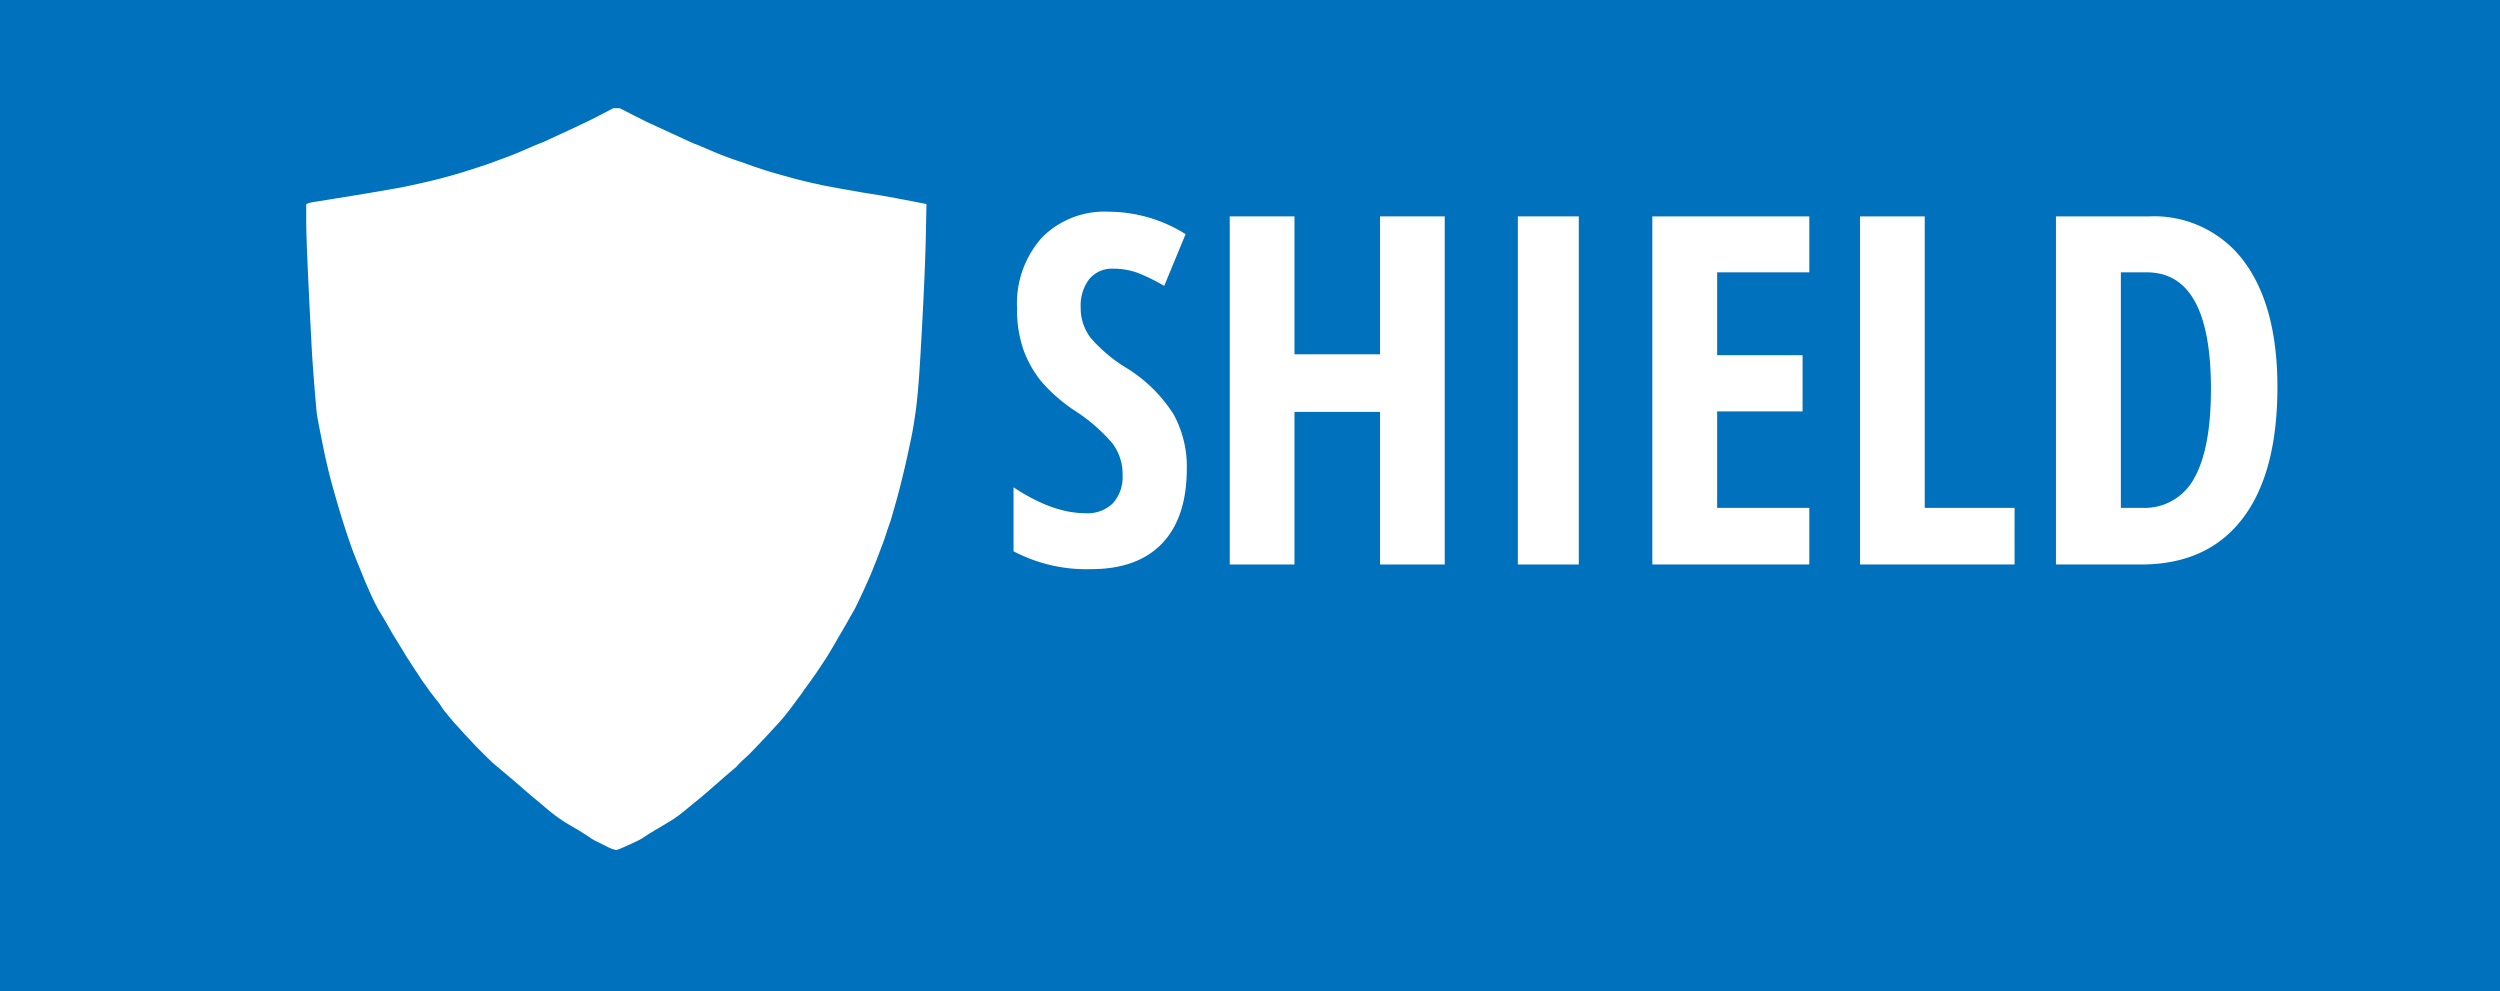 <svg xmlns="http://www.w3.org/2000/svg" viewBox="0 0 290 115"><defs><style>.cls-1{fill:#0071bc;}.cls-2{fill:#fff;}</style></defs><title>shield-s3nsr-bg</title><g id="Layer_2" data-name="Layer 2"><g id="Layer_1-2" data-name="Layer 1"><rect class="cls-1" width="290" height="115"/><g id="svg_2" data-name="svg 2"><g id="path2"><path class="cls-2" d="M71.57,12.55h.31l1.36.69,1.78.9,3,1.38c1.69.78,2.56,1.18,2.61,1.18s.51.2,1.35.56,1.48.63,1.93.8,1.1.41,2,.71l1.62.57.84.28c.34.12.78.25,1.31.41l2,.56c.82.23,1.62.42,2.39.6l1.5.33,2.15.4,2.27.4,2.25.36L104,23l1.74.33,1.73.34h0l-.07,3.53q-.07,3.52-.36,9.1t-.46,7.81c-.11,1.48-.24,2.75-.39,3.8s-.31,2.06-.51,3-.4,1.89-.62,2.86-.43,1.8-.61,2.53-.39,1.5-.63,2.34-.38,1.34-.43,1.51-.12.39-.22.66-.21.6-.34,1-.33,1-.6,1.7-.5,1.33-.68,1.77-.39,1-.65,1.59-.59,1.35-1,2.22-.65,1.37-.73,1.51l-.88,1.55c-.51.89-.81,1.42-.92,1.59L96.64,75c-.39.67-.65,1.09-.77,1.28s-.31.46-.56.85l-.6.9-.53.75c-.2.29-.4.56-.58.81s-.33.45-.44.61a7.11,7.11,0,0,1-.46.64l-.58.78c-.18.26-.38.53-.6.8s-.4.52-.56.71-.48.57-1,1.13-1.08,1.18-1.76,1.89S87,87.43,86.43,87.94s-.86.82-1,1l-1.18,1-1.14,1-1,.87c-.54.47-.9.77-1.06.9l-.58.47-.91.75c-.39.31-.68.55-.88.69l-.58.41-1,.61c-.49.29-.81.49-1,.59s-.33.21-.52.32-.4.24-.61.38l-.46.31a6.85,6.85,0,0,1-.63.33c-.32.16-.71.34-1.16.54s-.76.34-.94.4l-.26.1-.29-.07a3.1,3.1,0,0,1-.63-.24l-1.14-.57a9.06,9.06,0,0,1-.92-.49c-.08-.07-.28-.2-.61-.42l-.75-.47-1-.59c-.5-.29-.83-.5-1-.62s-.38-.25-.58-.4-.43-.32-.69-.53-.6-.48-1-.84l-1.11-.92c-.31-.26-.77-.65-1.37-1.18l-1.16-1c-.17-.13-.54-.45-1.12-.94l-1-.84-.86-.84-1.06-1.06-1.33-1.42q-1-1.11-1.23-1.35l-.61-.73-.63-.78L51,81.66,50.48,81,50,80.38c-.14-.18-.25-.34-.35-.48l-.4-.56c-.17-.23-.31-.43-.43-.61L48.35,78c-.2-.29-.35-.52-.46-.69l-.5-.78c-.24-.35-.39-.6-.46-.73s-.28-.47-.61-1-.54-.9-.65-1.06-.37-.62-.78-1.36l-1-1.68c-.21-.38-.39-.73-.55-1.06s-.39-.83-.68-1.49-.43-1-.43-1-.15-.38-.44-1.09-.52-1.27-.68-1.68-.38-1-.67-1.86-.58-1.73-.87-2.68-.62-2.09-1-3.45-.6-2.36-.75-3-.35-1.62-.6-2.88-.41-2.09-.46-2.48-.16-1.6-.32-3.62-.26-3.54-.31-4.56-.11-2.12-.17-3.27-.15-3-.27-5.65-.17-4.47-.17-5.56V23.69l.16-.08a3.82,3.82,0,0,1,.86-.2l1.93-.31,3.75-.61,3.6-.62c.73-.12,1.68-.32,2.88-.59s2.22-.52,3.09-.76,1.62-.45,2.25-.66l1.47-.47,1-.33,1.93-.71c1-.36,1.87-.73,2.72-1.1s1.3-.56,1.35-.57a13,13,0,0,0,1.22-.53l2.06-.95,1.81-.85q.9-.42,2.22-1.11l1.33-.69Z"/></g><g id="svg_1" data-name="svg 1"><path class="cls-2" d="M71.57,14.43h.3l1.29.65,1.71.86,2.84,1.31c1.61.74,2.44,1.11,2.49,1.12s.49.19,1.29.53,1.42.6,1.85.76,1,.39,1.87.68l1.55.53.81.27c.32.11.74.24,1.25.39l1.94.53c.79.21,1.55.4,2.29.56l1.43.32,2.06.38c1.16.21,1.88.34,2.17.38l2.16.34,1.73.27,1.66.31,1.66.33h0l-.07,3.34c0,2.23-.16,5.11-.35,8.64s-.33,6-.44,7.41S104.84,47,104.7,48s-.3,1.95-.48,2.85-.39,1.8-.6,2.72-.41,1.71-.58,2.4-.37,1.43-.6,2.22-.37,1.27-.42,1.43a4.6,4.6,0,0,1-.21.63c-.09.26-.2.57-.32.95s-.32.91-.58,1.61-.48,1.27-.65,1.68-.37.92-.62,1.51-.56,1.28-1,2.11-.62,1.3-.69,1.43L97.15,71c-.48.85-.77,1.35-.87,1.51s-.34.55-.72,1.19l-.74,1.21c-.12.17-.29.44-.53.81l-.58.85q-.22.3-.51.72c-.19.27-.38.53-.56.76s-.31.43-.41.58-.25.36-.44.61-.38.49-.56.74-.37.5-.57.76l-.54.68c-.14.18-.45.54-.93,1.06s-1,1.12-1.69,1.8S86.28,85.5,85.79,86s-.82.78-1,.9-.54.45-1.14,1l-1.08.94-1,.83c-.51.44-.85.73-1,.85l-.56.45-.87.71-.84.66-.55.38c-.18.12-.51.31-1,.59s-.77.46-.92.56a5.5,5.5,0,0,1-.5.3l-.58.36-.44.29a6,6,0,0,1-.6.32q-.45.22-1.11.51c-.43.2-.73.32-.9.38l-.25.09L71.22,96a2.82,2.82,0,0,1-.6-.23l-1.09-.54a8.31,8.31,0,0,1-.88-.47c-.07-.06-.27-.19-.59-.39l-.71-.45-.95-.56-1-.58c-.18-.12-.37-.24-.56-.39l-.66-.5-1-.8-1.06-.87-1.32-1.12c-.58-.51-1-.82-1.11-1s-.52-.42-1.07-.89l-.91-.8-.82-.8c-.49-.47-.82-.81-1-1l-1.27-1.34L53.47,82l-.58-.7-.6-.74L51.85,80l-.46-.63L51,78.81l-.33-.46c-.1-.14-.22-.32-.39-.53s-.3-.41-.41-.59l-.46-.67c-.2-.28-.34-.49-.44-.65l-.49-.74c-.22-.34-.37-.57-.44-.7l-.58-1c-.31-.52-.52-.85-.62-1s-.35-.59-.75-1.29l-.9-1.59c-.21-.36-.38-.7-.54-1s-.37-.79-.64-1.42-.42-1-.42-1-.14-.36-.42-1-.49-1.21-.64-1.6-.37-1-.65-1.77-.56-1.64-.83-2.54-.59-2-.93-3.27-.58-2.25-.72-2.88-.33-1.54-.57-2.73-.4-2-.44-2.36-.15-1.52-.3-3.43-.26-3.36-.3-4.33-.1-2-.17-3.1-.14-2.88-.25-5.36-.16-4.25-.16-5.28V25l.15-.07a3.4,3.4,0,0,1,.82-.2L40,24.44c.78-.12,2-.31,3.58-.58L47,23.28c.69-.12,1.61-.31,2.75-.57s2.13-.49,3-.71,1.55-.44,2.15-.63l1.41-.45,1-.31c.31-.11.93-.33,1.85-.68s1.79-.69,2.6-1,1.25-.53,1.3-.54.44-.18,1.17-.51l2-.89,1.74-.81c.57-.27,1.28-.62,2.12-1.06l1.28-.65Z"/></g></g><path class="cls-2" d="M137.67,54.35c0,3.77-.95,6.67-2.85,8.67s-4.66,3-8.25,3a18.15,18.15,0,0,1-9-2.07V56.53q4.53,3,8.32,3a4.18,4.18,0,0,0,3.24-1.19,4.58,4.58,0,0,0,1.09-3.23A5.88,5.88,0,0,0,129,51.38a19.63,19.63,0,0,0-4.28-3.71,19,19,0,0,1-3.94-3.44,12.62,12.62,0,0,1-2.07-3.69,14,14,0,0,1-.73-4.75,11.47,11.47,0,0,1,2.88-8.23,10.18,10.18,0,0,1,7.75-3,16.88,16.88,0,0,1,8.92,2.6l-2.48,6a24,24,0,0,0-2.78-1.39,8.05,8.05,0,0,0-3.11-.6,3.41,3.41,0,0,0-2.8,1.2,5,5,0,0,0-1,3.27,5.69,5.69,0,0,0,1.17,3.57,17.46,17.46,0,0,0,4.1,3.45,17,17,0,0,1,5.51,5.41A12.58,12.58,0,0,1,137.67,54.35Z"/><path class="cls-2" d="M167.59,65.48h-7.51V47.78h-9.92v17.7h-7.51V25.1h7.51v16h9.92v-16h7.51Z"/><path class="cls-2" d="M176.07,65.48V25.1h7.07V65.48Z"/><path class="cls-2" d="M209.88,65.48H191.67V25.1h18.21v6.49H199.19V41.2h9.91v6.52h-9.91V58.91h10.69Z"/><path class="cls-2" d="M215.76,65.48V25.1h7.51V58.91h10.42v6.57Z"/><path class="cls-2" d="M264.18,44.9q0,10-4.07,15.29t-11.73,5.29h-9.89V25.1h10.8a13,13,0,0,1,11,5.2Q264.18,35.52,264.18,44.9Zm-7.71.22q0-13.53-7.45-13.53h-3V58.91h2.44a6.52,6.52,0,0,0,6.07-3.44C255.82,53.17,256.47,49.73,256.47,45.12Z"/></g></g></svg>